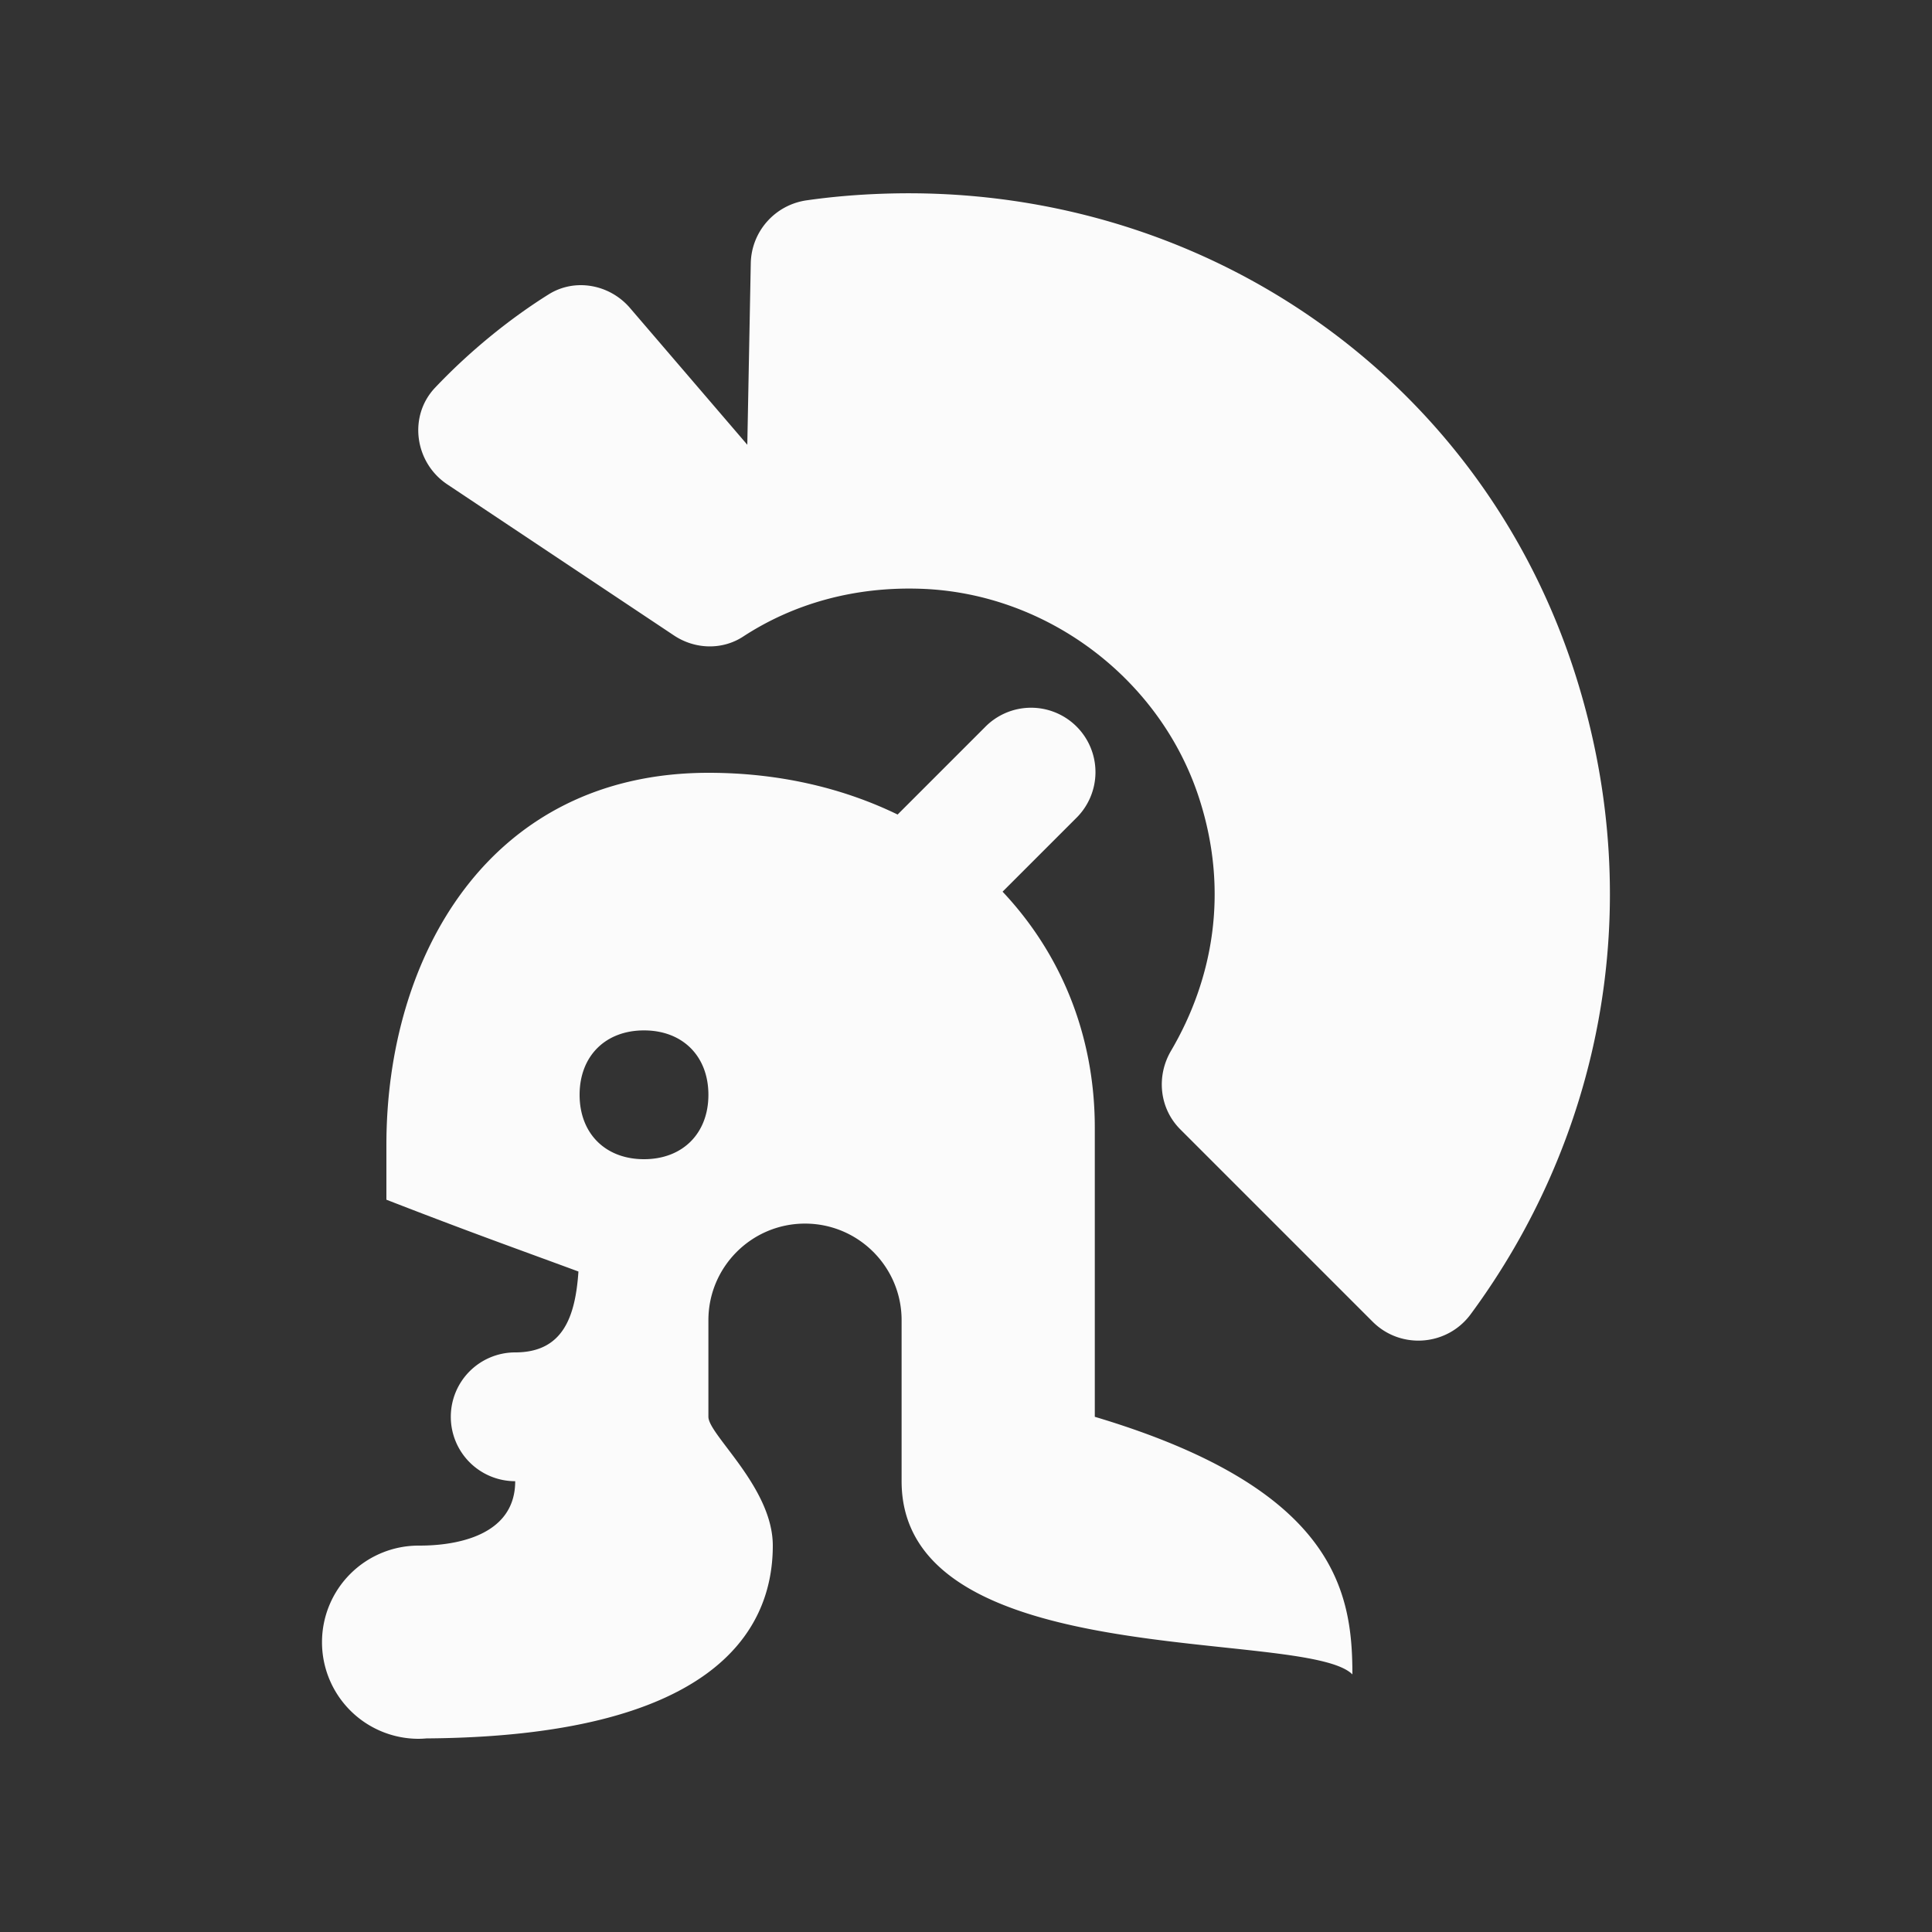 <svg xmlns="http://www.w3.org/2000/svg" viewBox="0 0 30 30">
  <rect x="0" y="0" width="30" height="30" fill="#333333" stroke="none"/>
  <path d="M13.713 3.008C13.296 3.022 12.9 3.057 12.523 3.111C12.034 3.182 11.668 3.594 11.658 4.088L11.604 6.906L9.783 4.783C9.469 4.416 8.931 4.314 8.521 4.57C7.961 4.92 7.328 5.416 6.756 6.02C6.337 6.462 6.438 7.183 6.945 7.521L10.465 9.867C10.789 10.083 11.212 10.098 11.539 9.885C12.335 9.365 13.286 9.105 14.314 9.143C16.255 9.215 18.01 10.533 18.615 12.379C19.095 13.843 18.831 15.214 18.184 16.316C17.951 16.712 18.003 17.212 18.328 17.537L21.314 20.523C21.749 20.958 22.471 20.903 22.836 20.408C24.792 17.76 25.622 14.185 24.48 10.531C23.013 5.836 18.63 2.839 13.713 3.008 z M 15.98 10.99 A 1 1 0 0 0 15.293 11.293L13.938 12.648C13.08 12.231 12.084 12 11.004 12C7.584 12 6 14.864 6 17.775L6 18.629C7.305 19.136 7.962 19.368 8.982 19.744C8.934 20.442 8.746 21 8 21 A 1 1 0 0 0 7 22 A 1 1 0 0 0 8 23C8 24 6.723 24 6.5 24 A 1.5 1.5 0 0 0 5 25.5 A 1.5 1.5 0 0 0 6.5 27 A 1.5 1.5 0 0 0 6.621 26.994C11.008 26.963 12 25.375 12 24C12 23.097 11 22.279 11 22L11 20.5C11 19.672 11.672 19 12.5 19C13.328 19 14 19.672 14 20.5L14 23C14 26 20.274 25.274 21 26C21 24.716 20.74 23.116 17 22L17 17.512C17 16.064 16.467 14.8 15.568 13.846L16.707 12.707 A 1 1 0 0 0 15.98 10.99 z M 10 16C10.6 16 11 16.4 11 17C11 17.6 10.6 18 10 18C9.4 18 9 17.6 9 17C9 16.4 9.4 16 10 16 z" fill="#FBFBFB" />
</svg>